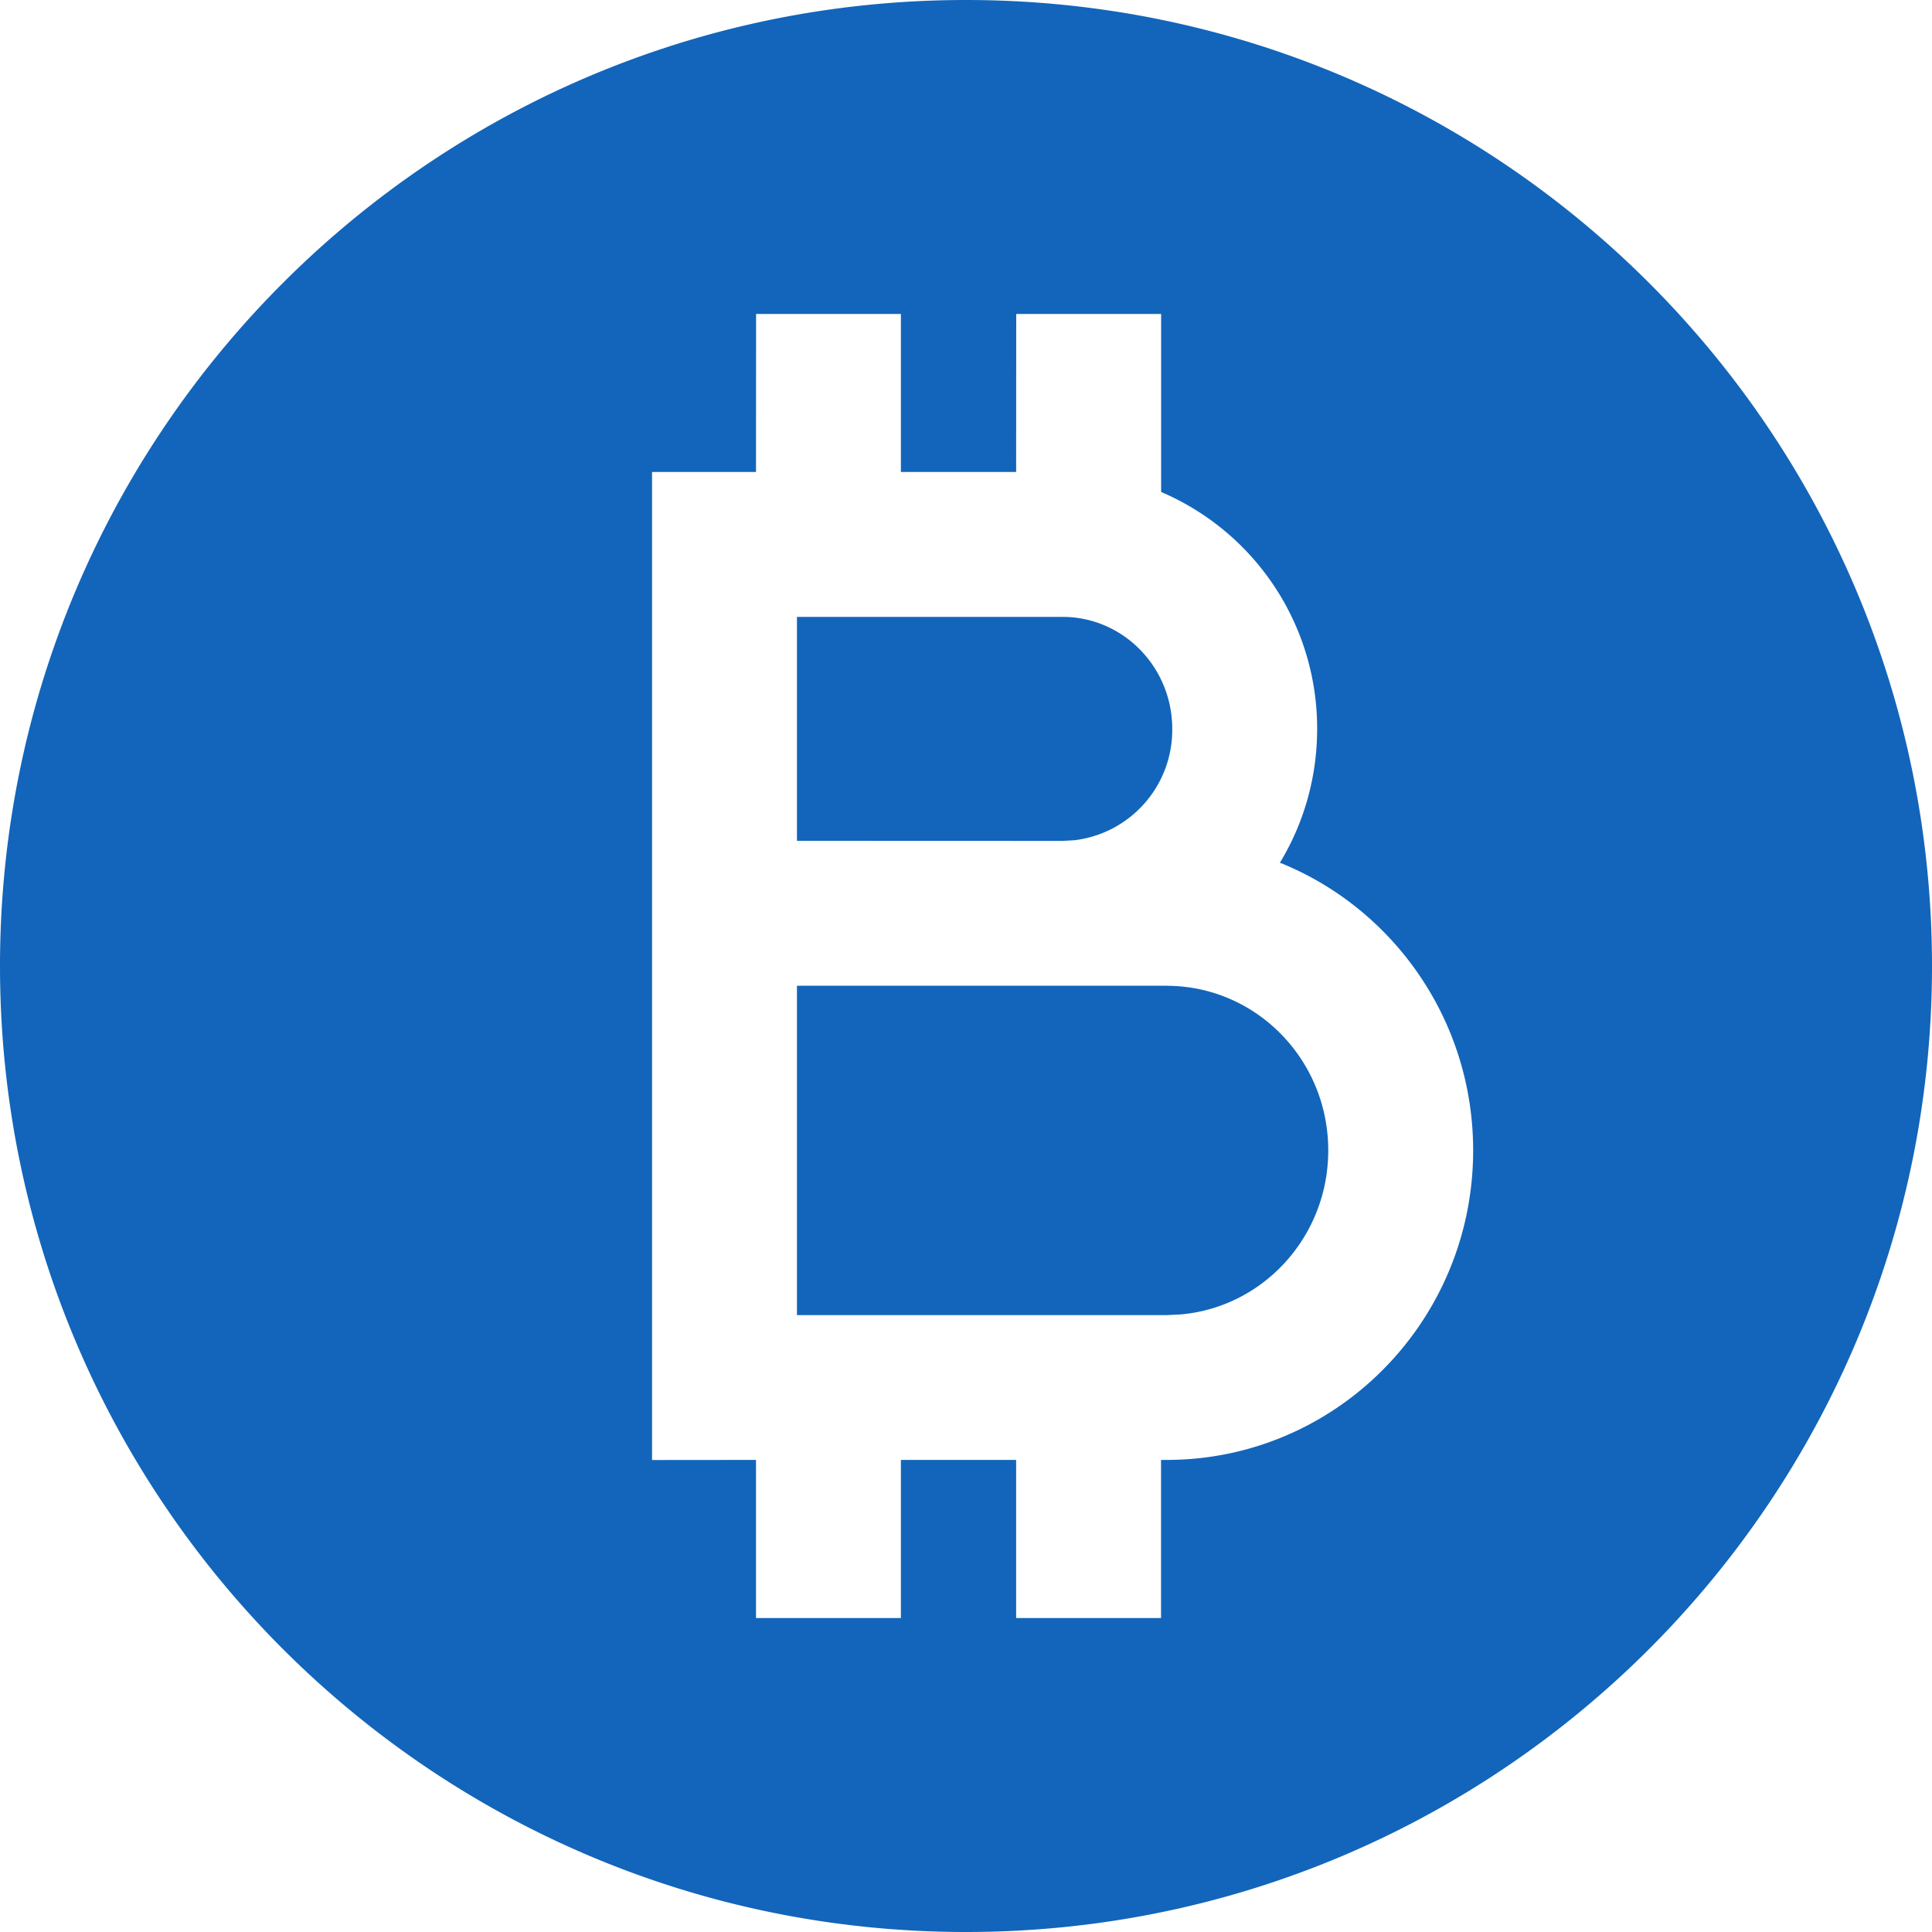 <svg width="20" height="20" xmlns="http://www.w3.org/2000/svg"><path d="M10 0c5.523 0 10 4.477 10 10s-4.477 10-10 10S0 15.523 0 10 4.477 0 10 0zm-.673 3.25h-1.5l-.001 1.636H6.75v10.228l1.076-.001v1.637h1.5v-1.637h1.193v1.637h1.5v-1.637h.058c1.754 0 3.173-1.436 3.173-3.204 0-1.34-.816-2.491-1.977-2.969l-.024-.008c.245-.404.386-.879.386-1.387a2.66 2.66 0 0 0-1.615-2.452V3.25h-1.5l-.001 1.636H9.326V3.25zm2.75 6.955c.922 0 1.673.76 1.673 1.704 0 .894-.674 1.624-1.529 1.698l-.144.007H8.25v-3.41h3.827zM11 6.386c.624 0 1.135.517 1.135 1.16a1.15 1.15 0 0 1-1.012 1.152L11 8.705l-2.75-.001V6.386H11z" fill="#1265BA" fill-rule="evenodd"/></svg>